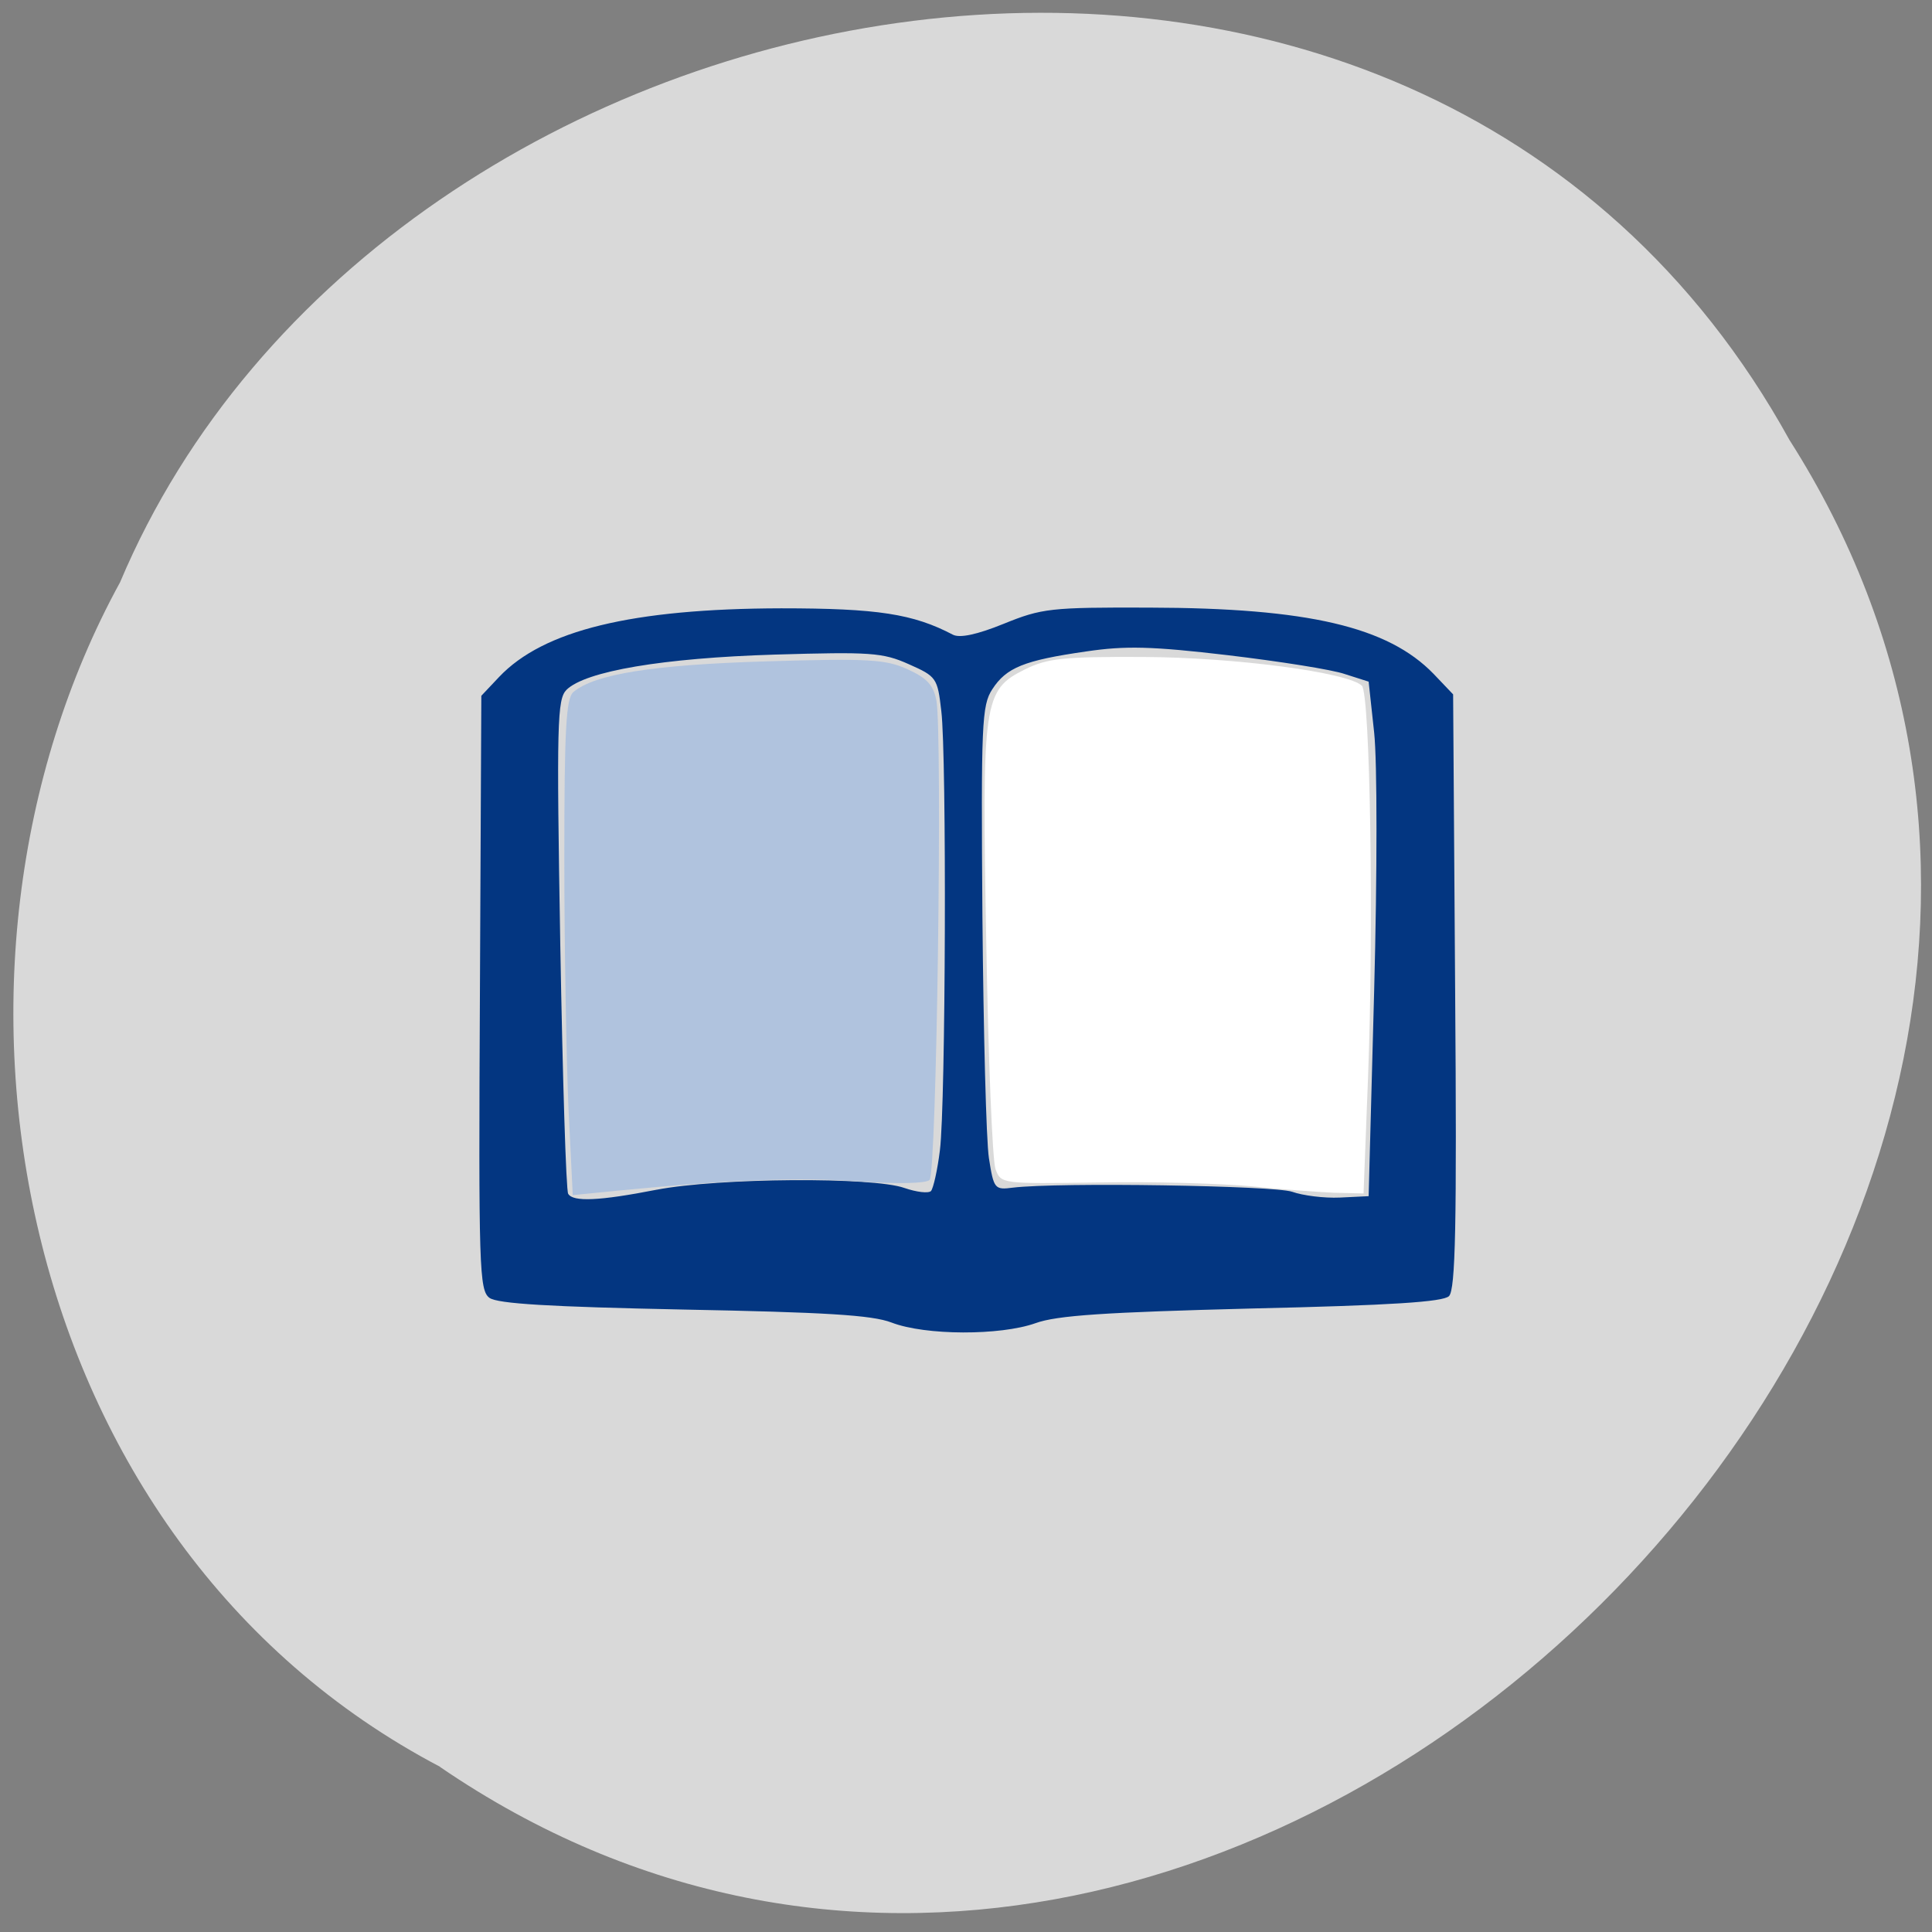 <svg xmlns="http://www.w3.org/2000/svg" viewBox="0 0 22 22"><rect x="0" y="0" width="22" height="22" fill="#808080" stroke="none"/><path d="m 5.01 20.12 c 8.988 6.148 21.14 -6.05 15.367 -15.11 c -4.277 -7.75 -16 -5.516 -19.01 1.621 c -2.414 4.406 -1.246 10.922 3.645 13.488" fill="#d9d9d9"/><path d="m 10.152 15.06 c -0.223 -0.086 -0.766 -0.117 -2.371 -0.148 c -1.52 -0.031 -2.113 -0.066 -2.207 -0.133 c -0.117 -0.086 -0.125 -0.336 -0.109 -3.477 l 0.016 -3.379 l 0.203 -0.215 c 0.504 -0.531 1.512 -0.777 3.211 -0.781 c 1.098 0 1.504 0.063 1.957 0.301 c 0.078 0.039 0.27 0 0.578 -0.125 c 0.434 -0.176 0.531 -0.188 1.656 -0.184 c 1.813 0.004 2.719 0.219 3.238 0.754 l 0.223 0.234 l 0.023 3.379 c 0.02 2.668 0.004 3.398 -0.07 3.473 c -0.066 0.066 -0.652 0.105 -2.242 0.141 c -1.672 0.043 -2.223 0.078 -2.469 0.168 c -0.398 0.141 -1.25 0.141 -1.637 -0.008 m -2.676 -1.512 c 0.711 -0.137 2.469 -0.148 2.824 -0.02 c 0.137 0.047 0.27 0.063 0.301 0.035 c 0.027 -0.031 0.074 -0.238 0.102 -0.465 c 0.066 -0.527 0.078 -4.484 0.016 -5 c -0.043 -0.379 -0.055 -0.395 -0.371 -0.535 c -0.297 -0.133 -0.438 -0.141 -1.527 -0.109 c -1.27 0.039 -2.156 0.188 -2.371 0.402 c -0.105 0.109 -0.113 0.375 -0.07 2.898 c 0.027 1.527 0.066 2.805 0.09 2.84 c 0.055 0.094 0.352 0.082 1.01 -0.047 m 8.168 -2.273 c 0.035 -1.324 0.035 -2.602 0 -2.93 l -0.063 -0.582 l -0.27 -0.086 c -0.145 -0.051 -0.746 -0.145 -1.332 -0.215 c -0.867 -0.102 -1.168 -0.109 -1.613 -0.043 c -0.711 0.102 -0.91 0.184 -1.07 0.43 c -0.121 0.184 -0.129 0.391 -0.113 2.59 c 0.012 1.313 0.043 2.551 0.074 2.75 c 0.055 0.352 0.066 0.363 0.273 0.336 c 0.52 -0.063 2.98 -0.023 3.18 0.047 c 0.121 0.043 0.363 0.074 0.543 0.066 l 0.328 -0.016" fill="#033681"/><path d="m 6.473 12.613 c -0.023 -0.551 -0.047 -1.82 -0.047 -2.824 c 0 -1.504 0.02 -1.84 0.105 -1.91 c 0.242 -0.203 0.902 -0.309 2.195 -0.348 c 1.168 -0.035 1.359 -0.023 1.609 0.09 c 0.223 0.102 0.293 0.18 0.328 0.355 c 0.07 0.387 0.004 5.383 -0.078 5.461 c -0.043 0.039 -0.359 0.047 -0.809 0.016 c -0.68 -0.051 -1.457 -0.02 -2.742 0.105 l -0.512 0.051" fill="#b0c3de"/><path d="m 14.242 13.508 c -0.34 -0.031 -1.117 -0.055 -1.73 -0.043 c -1.109 0.016 -1.113 0.016 -1.176 -0.152 c -0.035 -0.094 -0.082 -1.25 -0.105 -2.57 c -0.051 -2.773 -0.035 -2.883 0.441 -3.121 c 0.254 -0.125 0.43 -0.145 1.34 -0.141 c 1.047 0.004 2.344 0.176 2.496 0.328 c 0.094 0.094 0.137 2.746 0.07 4.461 l -0.051 1.32 l -0.336 -0.008 c -0.184 -0.008 -0.609 -0.039 -0.949 -0.074" fill="#fff"/></svg>